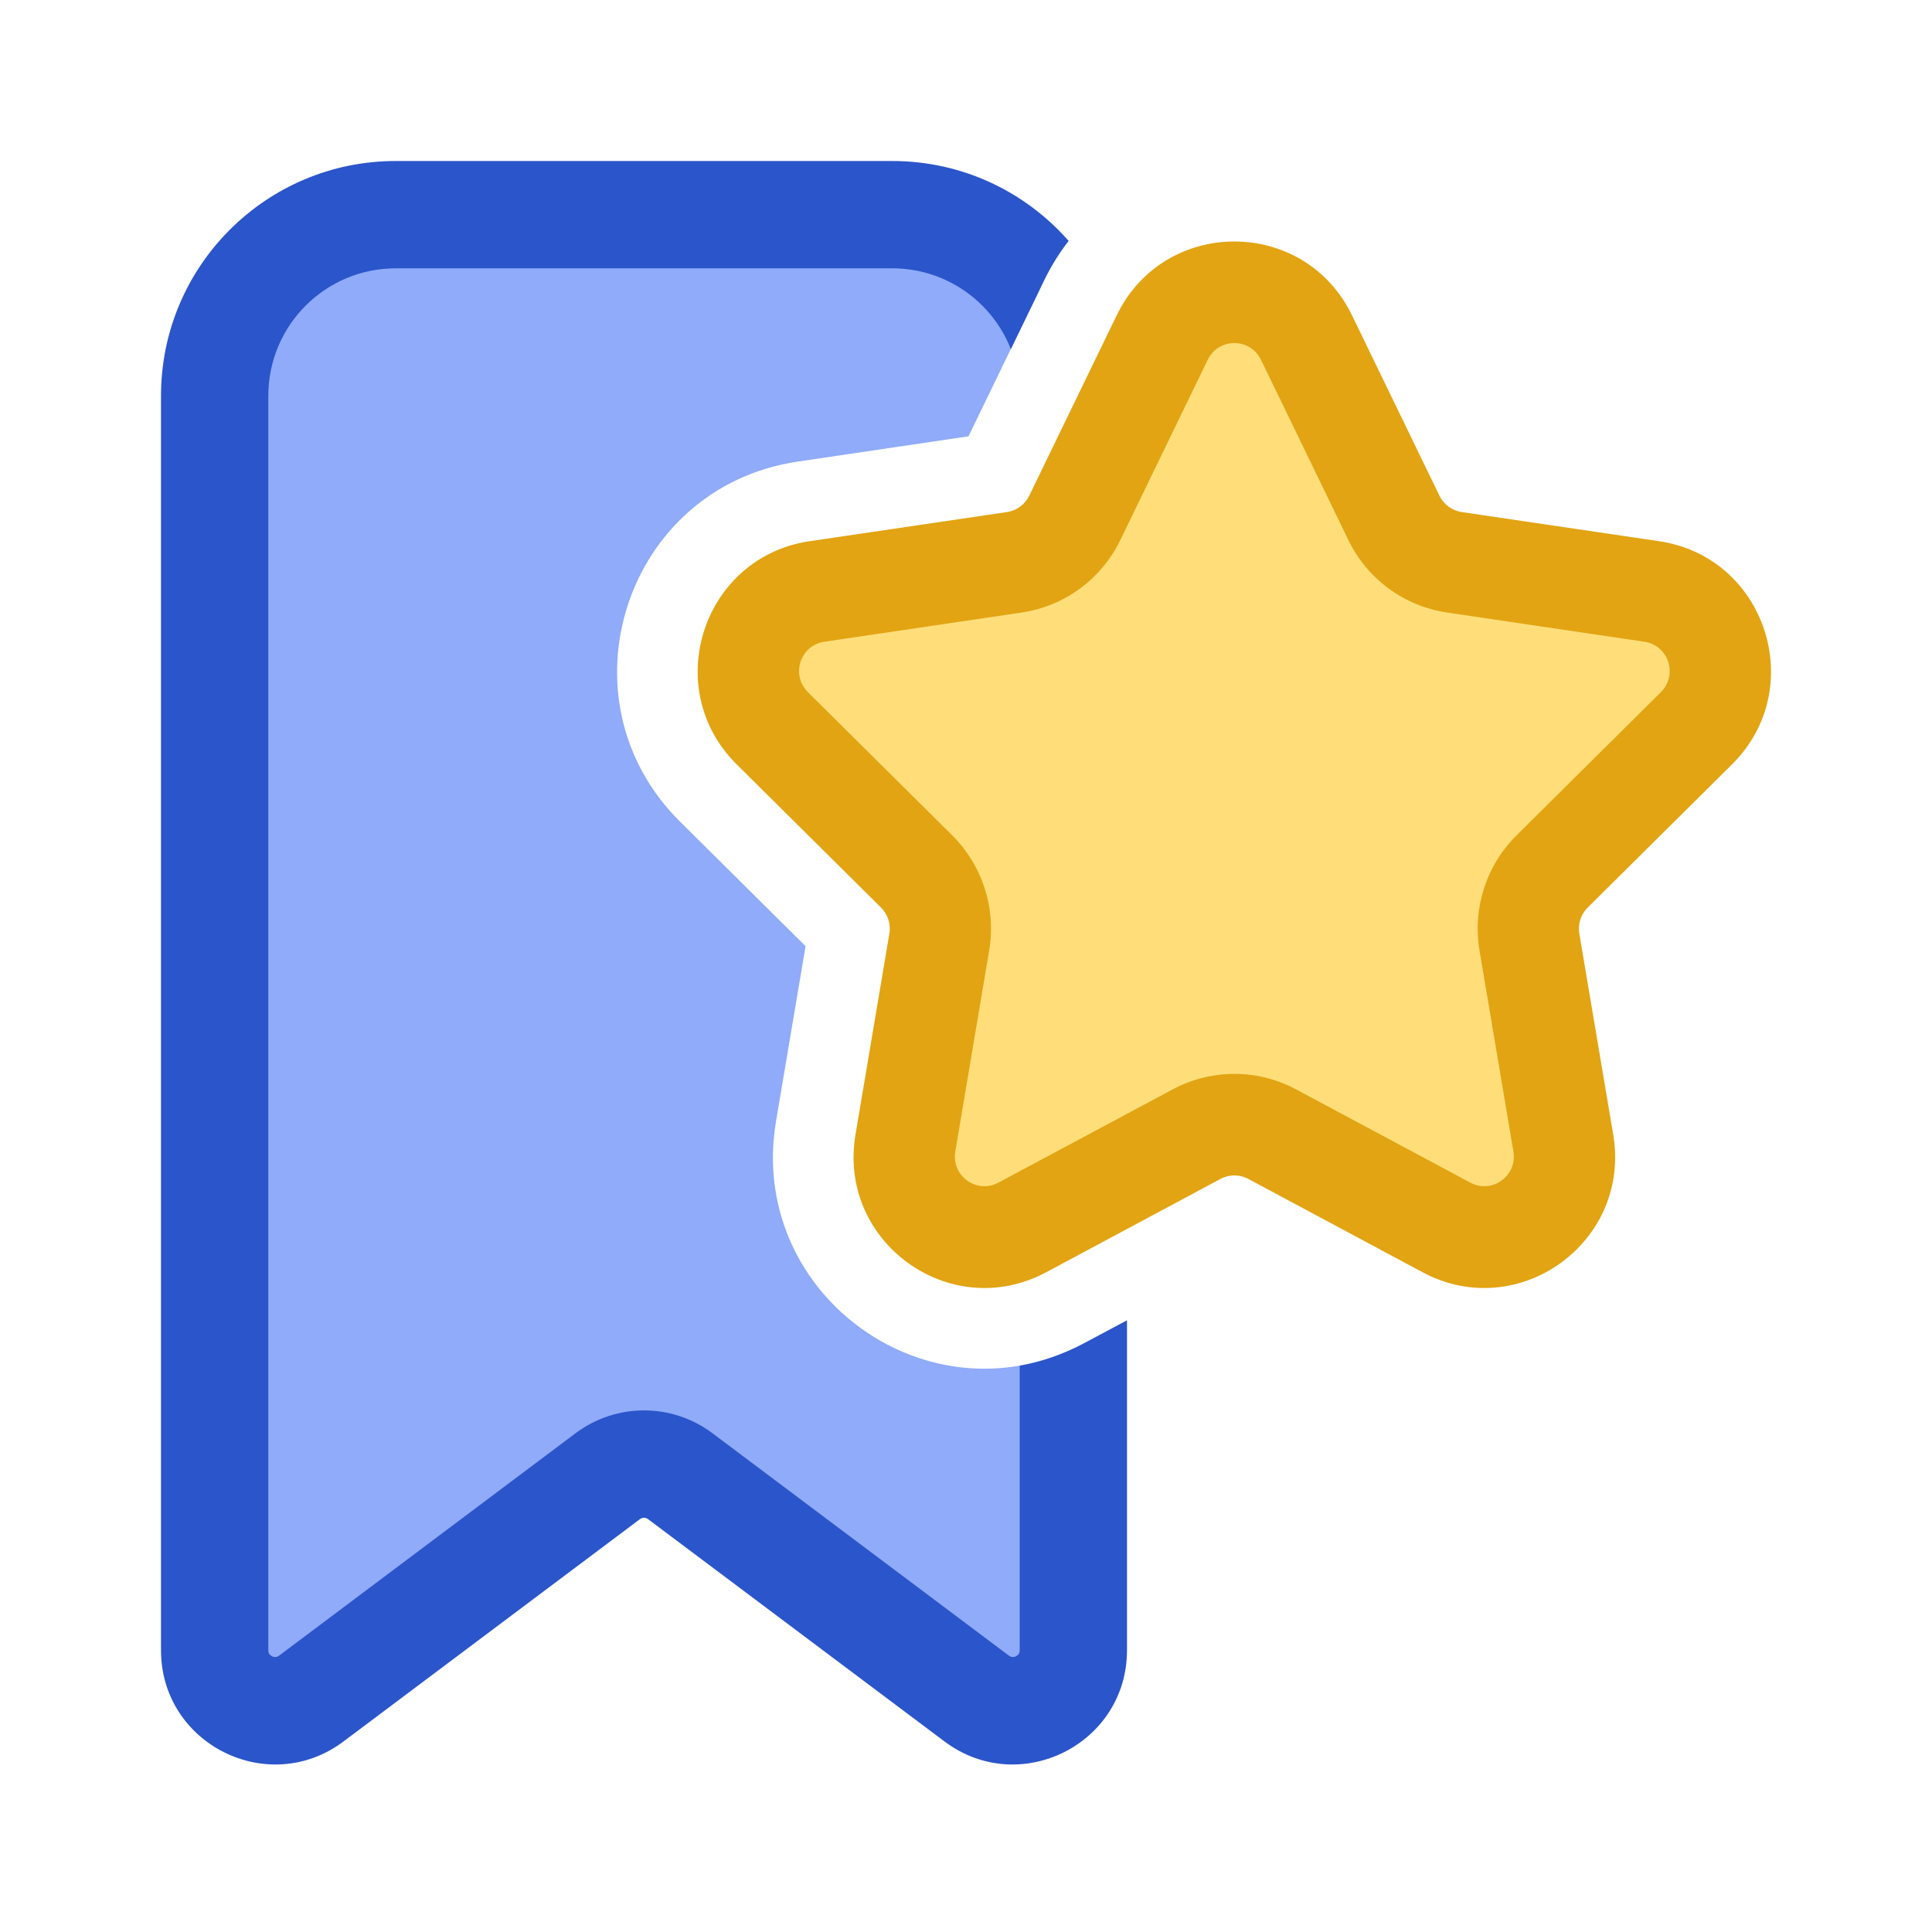 <svg width="24" height="24" viewBox="0 0 24 24" fill="none" xmlns="http://www.w3.org/2000/svg">
<path d="M12.911 3.605L12.031 5.42L9.91 5.734C7.765 6.051 6.912 8.683 8.446 10.205L10.007 11.754L9.64 13.928C9.287 16.026 11.434 17.643 13.333 16.753V20.5C13.333 21.118 12.627 21.471 12.133 21.1L8.449 18.337C8.183 18.137 7.816 18.137 7.549 18.337L3.866 21.1C3.372 21.471 2.666 21.118 2.666 20.5V4.917C2.666 3.674 3.673 2.667 4.916 2.667H11.083C11.836 2.667 12.503 3.037 12.911 3.605Z" fill="#8FABF9"/>
<path d="M4.917 2C3.306 2 2 3.306 2 4.917V20.5C2 21.667 3.333 22.334 4.267 21.633L7.95 18.871C7.98 18.849 8.02 18.849 8.05 18.871L11.733 21.633C12.667 22.334 14 21.667 14 20.5V16.401L13.466 16.686C13.203 16.827 12.934 16.918 12.667 16.965V20.5C12.667 20.524 12.661 20.537 12.656 20.544C12.649 20.555 12.637 20.566 12.621 20.575C12.604 20.583 12.588 20.585 12.576 20.584C12.566 20.584 12.553 20.581 12.533 20.567L8.85 17.804C8.346 17.426 7.654 17.426 7.15 17.804L3.467 20.567C3.447 20.581 3.434 20.584 3.424 20.584C3.412 20.585 3.396 20.583 3.379 20.575C3.363 20.566 3.351 20.555 3.344 20.544C3.339 20.537 3.333 20.524 3.333 20.5V4.917C3.333 4.042 4.042 3.333 4.917 3.333H11.083C11.753 3.333 12.326 3.749 12.557 4.337L12.972 3.481C13.059 3.302 13.161 3.139 13.275 2.993C12.741 2.384 11.957 2 11.083 2H4.917Z" fill="#2B55CA"/>
<path d="M14.443 4.224C14.804 3.481 15.862 3.481 16.223 4.224L17.303 6.443C17.446 6.737 17.725 6.942 18.049 6.989L20.486 7.349C21.294 7.468 21.619 8.458 21.038 9.032L19.256 10.795C19.027 11.022 18.922 11.346 18.976 11.664L19.394 14.138C19.531 14.948 18.677 15.563 17.952 15.176L15.799 14.028C15.508 13.872 15.158 13.872 14.867 14.028L12.714 15.176C11.989 15.563 11.135 14.948 11.272 14.138L11.69 11.664C11.744 11.346 11.639 11.022 11.41 10.795L9.628 9.032C9.048 8.458 9.372 7.468 10.18 7.349L12.617 6.989C12.941 6.942 13.22 6.737 13.363 6.443L14.443 4.224Z" fill="#FFDE7A"/>
<path fill-rule="evenodd" clip-rule="evenodd" d="M13.872 3.917C14.465 2.694 16.202 2.694 16.795 3.917L17.881 6.157C17.934 6.267 18.038 6.343 18.158 6.361L20.61 6.723C21.936 6.919 22.469 8.55 21.516 9.495L19.723 11.274C19.638 11.358 19.599 11.479 19.619 11.598L20.04 14.095C20.265 15.429 18.864 16.442 17.673 15.805L15.507 14.645C15.399 14.587 15.269 14.587 15.161 14.645L12.995 15.805C11.804 16.442 10.402 15.429 10.627 14.095L11.048 11.598C11.068 11.479 11.029 11.358 10.944 11.274L9.151 9.495C8.198 8.55 8.731 6.919 10.057 6.723L12.509 6.361C12.629 6.343 12.733 6.267 12.786 6.157L13.872 3.917ZM15.664 4.469C15.53 4.193 15.137 4.193 15.003 4.469L13.917 6.709C13.682 7.194 13.224 7.53 12.693 7.609L10.24 7.972C9.941 8.016 9.82 8.384 10.036 8.598L11.829 10.377C12.205 10.751 12.376 11.284 12.288 11.808L11.867 14.305C11.816 14.607 12.133 14.835 12.402 14.691L14.569 13.532C15.047 13.276 15.62 13.276 16.099 13.532L18.265 14.691C18.534 14.835 18.851 14.607 18.8 14.305L18.379 11.808C18.291 11.284 18.462 10.751 18.839 10.377L20.632 8.598C20.847 8.384 20.727 8.016 20.427 7.972L17.975 7.609C17.443 7.53 16.985 7.194 16.75 6.709L15.664 4.469Z" fill="#E2A412"/>
</svg>

